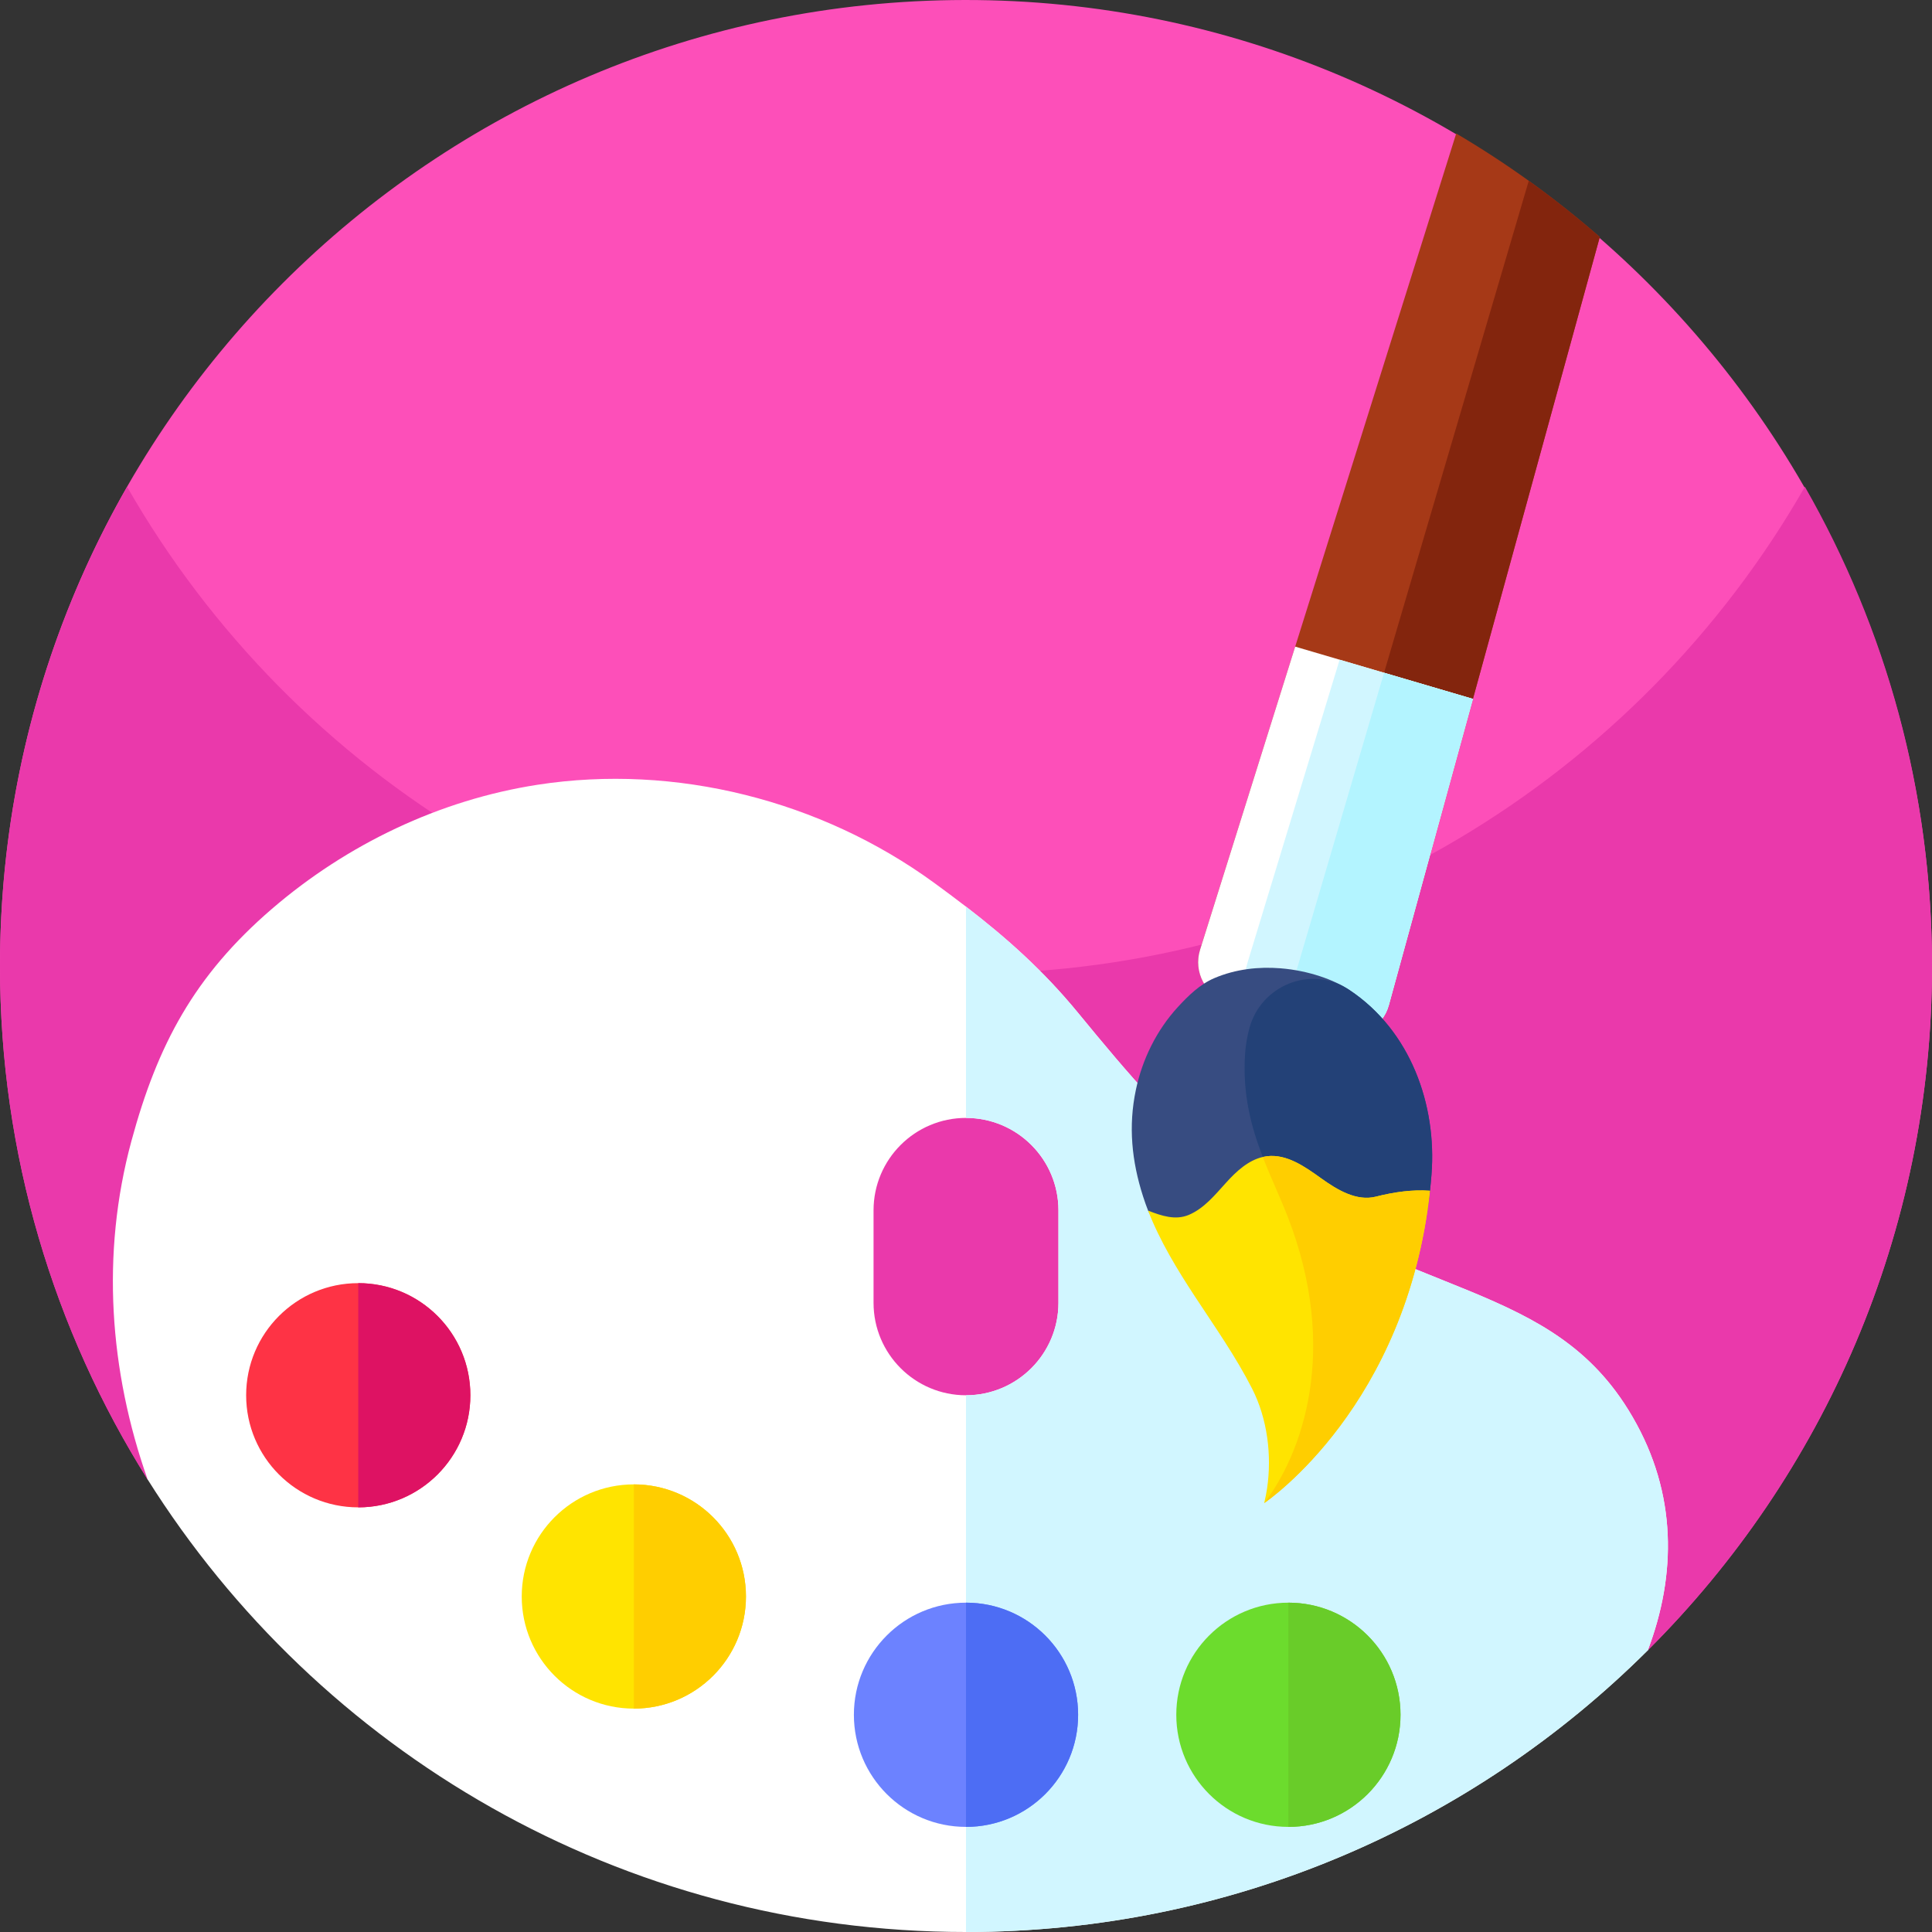 <svg id="Capa_1" enable-background="new 0 0 512 512" height="512" viewBox="0 0 512 512" width="512" xmlns="http://www.w3.org/2000/svg"><rect x="0" y="0" width="512" height="512" fill="#333333" stroke="none"/><path d="m512 256c0 70.86-28.79 134.99-75.31 181.34-114.193 47.184-243.652 39.839-351.775-19.958l-45.805-25.332c-24.78-39.41-39.11-86.06-39.11-136.05 0-141.258 114.423-255.803 255.635-256 141.09-.196 256.365 114.91 256.365 256z" fill="#fd4fb9"/><path d="m512 256c0 70.85-28.79 134.99-75.31 181.34-114.193 47.184-243.652 39.839-351.775-19.958l-45.805-25.332c-24.78-39.41-39.11-86.06-39.11-136.05 0-46.22 12.25-89.57 33.68-127 44.12 77.07 127.16 129 222.32 129s178.21-51.93 222.32-129c21.43 37.43 33.68 80.78 33.68 127z" fill="#ea39ab"/><path d="m432.65 375.5c-1.43-2.47-2.93-4.74-4.5-6.84-11.45-15.3-26.62-21.71-45.32-29.21-18.73-7.53-37.67-15.15-54.02-26.98-16.8-12.16-30.08-28.21-43.16-44.11-9.12-11.1-18.75-19.7-29.65-28.09-2.78-2.14-5.64-4.27-8.59-6.42-29.86-21.72-68.4-31.54-104.96-25.88-25.96 4.02-50.52 15.79-70.39 32.89-20.62 17.74-30.33 36.07-37.23 61.51-8.13 29.97-5.81 61.06 4.28 89.68 45.29 72.06 125.5 119.95 216.89 119.95 70.52 0 134.39-28.52 180.69-74.66l.01-.01c7.54-19.93 7.82-41.42-4.05-61.83zm-152.15-30.24c0 6.76-2.75 12.89-7.18 17.32-4.44 4.43-10.55 7.18-17.32 7.18-13.53 0-24.5-10.98-24.5-24.5v-24.5c0-13.53 10.97-24.5 24.5-24.5s24.5 10.97 24.5 24.5z" fill="#fff"/><path d="m436.69 437.34c-46.3 46.14-110.17 74.66-180.69 74.66v-142.24c6.77 0 12.88-2.75 17.32-7.18 4.43-4.43 7.18-10.56 7.18-17.32v-24.5c0-13.53-10.97-24.5-24.5-24.5v-55.99c10.9 8.39 20.53 16.99 29.65 28.09 13.08 15.9 26.36 31.95 43.16 44.11 16.35 11.83 35.29 19.45 54.02 26.98 18.7 7.5 33.87 13.91 45.32 29.21 1.57 2.1 3.07 4.37 4.5 6.84 11.87 20.42 11.59 41.9 4.04 61.84z" fill="#d1f6ff"/><circle cx="94.942" cy="369.756" fill="#fe3345" r="29.71"/><path d="m94.942 340.046v59.42c16.408 0 29.71-13.302 29.71-29.71s-13.301-29.71-29.71-29.71z" fill="#de1263"/><circle cx="167.976" cy="423.089" fill="#ffe400" r="29.71"/><path d="m167.976 393.379v59.42c16.408 0 29.71-13.302 29.71-29.71s-13.301-29.71-29.71-29.71z" fill="#ffce00"/><circle cx="256" cy="454.435" fill="#6c82ff" r="29.71"/><path d="m256 424.725v59.42c16.408 0 29.71-13.302 29.71-29.71s-13.302-29.71-29.71-29.71z" fill="#4d6df4"/><circle cx="341.44" cy="454.435" fill="#6cdc2d" r="29.71"/><path d="m341.44 424.725v59.42c16.408 0 29.71-13.302 29.71-29.71s-13.301-29.71-29.71-29.71z" fill="#69cc29"/><path d="m423.96 62.81-33.62 122.41-22.29 81.16c-1.64 6-7.88 9.47-13.84 7.72l-28.71-8.44c-5.96-1.76-9.33-8.06-7.47-13.99l25.21-80.31 42.67-135.98c6.61 3.89 13.02 8.08 19.23 12.53 6.51 4.67 12.79 9.64 18.82 14.9z" fill="#a63917"/><path d="m423.96 62.81-33.62 122.41-22.29 81.16c-1.64 6-7.88 9.47-13.84 7.72l-14.36-4.22 65.29-221.97c6.51 4.67 12.79 9.64 18.82 14.9z" fill="#83250d"/><path d="m368.055 266.385 22.29-81.166-47.109-13.856-25.204 80.309c-1.863 5.929 1.503 12.231 7.465 13.985l28.71 8.444c5.962 1.753 12.204-1.722 13.848-7.716z" fill="#fff"/><path d="m368.055 266.385 22.29-81.166-35.33-10.392-24.48 80.522c-1.808 5.945.8 12.024 5.545 13.42l18.128 5.332c5.961 1.753 12.203-1.722 13.847-7.716z" fill="#d1f6ff"/><path d="m368.055 266.385 22.29-81.166-23.552-6.927-26.939 91.588 14.353 4.221c5.962 1.753 12.204-1.722 13.848-7.716z" fill="#b3f4ff"/><path d="m378.957 315.561c.155-1.412.29-2.847.403-4.299 1.441-18.406-5.502-38.108-21.78-48.923-3.949-2.625-10.707-5.133-18.272-5.732-5.662-.451-11.774.169-17.493 2.606-3.811 1.622-6.88 4.632-9.684 7.678-5.597 6.094-9.401 13.81-11.105 21.889-2.05 9.696-1.097 18.952 1.886 28.252.409 1.28.856 2.545 1.345 3.794 3.122 8.069 68.565 51.568 74.7-5.265z" fill="#374c81"/><path d="m379.36 311.262c1.441-18.406-5.502-38.108-21.78-48.923-.165-.109-.334-.219-.508-.327-9.896-6.185-22.933-.803-25.967 10.466-.6 2.228-.992 4.501-1.146 6.795-.719 10.725 1.636 19.429 4.69 27.338 2.104 5.45 38.176 65.781 44.312 8.95.152-1.413.285-2.846.399-4.299z" fill="#234177"/><path d="m378.957 315.561c-4.598-.344-9.491.331-14.319 1.561-5.127 1.305-10.251-1.785-14.547-4.869-4.301-3.086-9.087-6.478-14.338-5.838-.377.046-.743.112-1.104.196-3.86.887-7.028 3.825-9.72 6.806-2.951 3.251-5.836 6.831-9.884 8.541-3.539 1.49-7.171.276-10.79-1.13 3.123 8.068 7.678 15.527 12.409 22.751 5.264 8.031 10.829 15.907 15.188 24.49 4.009 7.895 5.243 17.613 3.931 26.404-.192 1.299-.354 2.053-.759 3.869 1.029-.729 37.798-25.948 43.933-82.781z" fill="#ffe400"/><path d="m378.957 315.561c-4.598-.344-9.491.331-14.319 1.561-5.127 1.305-10.251-1.785-14.547-4.869-4.301-3.086-9.087-6.478-14.338-5.838-.377.046-.743.112-1.104.196 2.105 5.449 4.537 10.522 6.527 15.622 13.954 35.743 3.791 63.129-6.151 76.108 1.028-.728 37.797-25.947 43.932-82.78z" fill="#ffce00"/></svg>